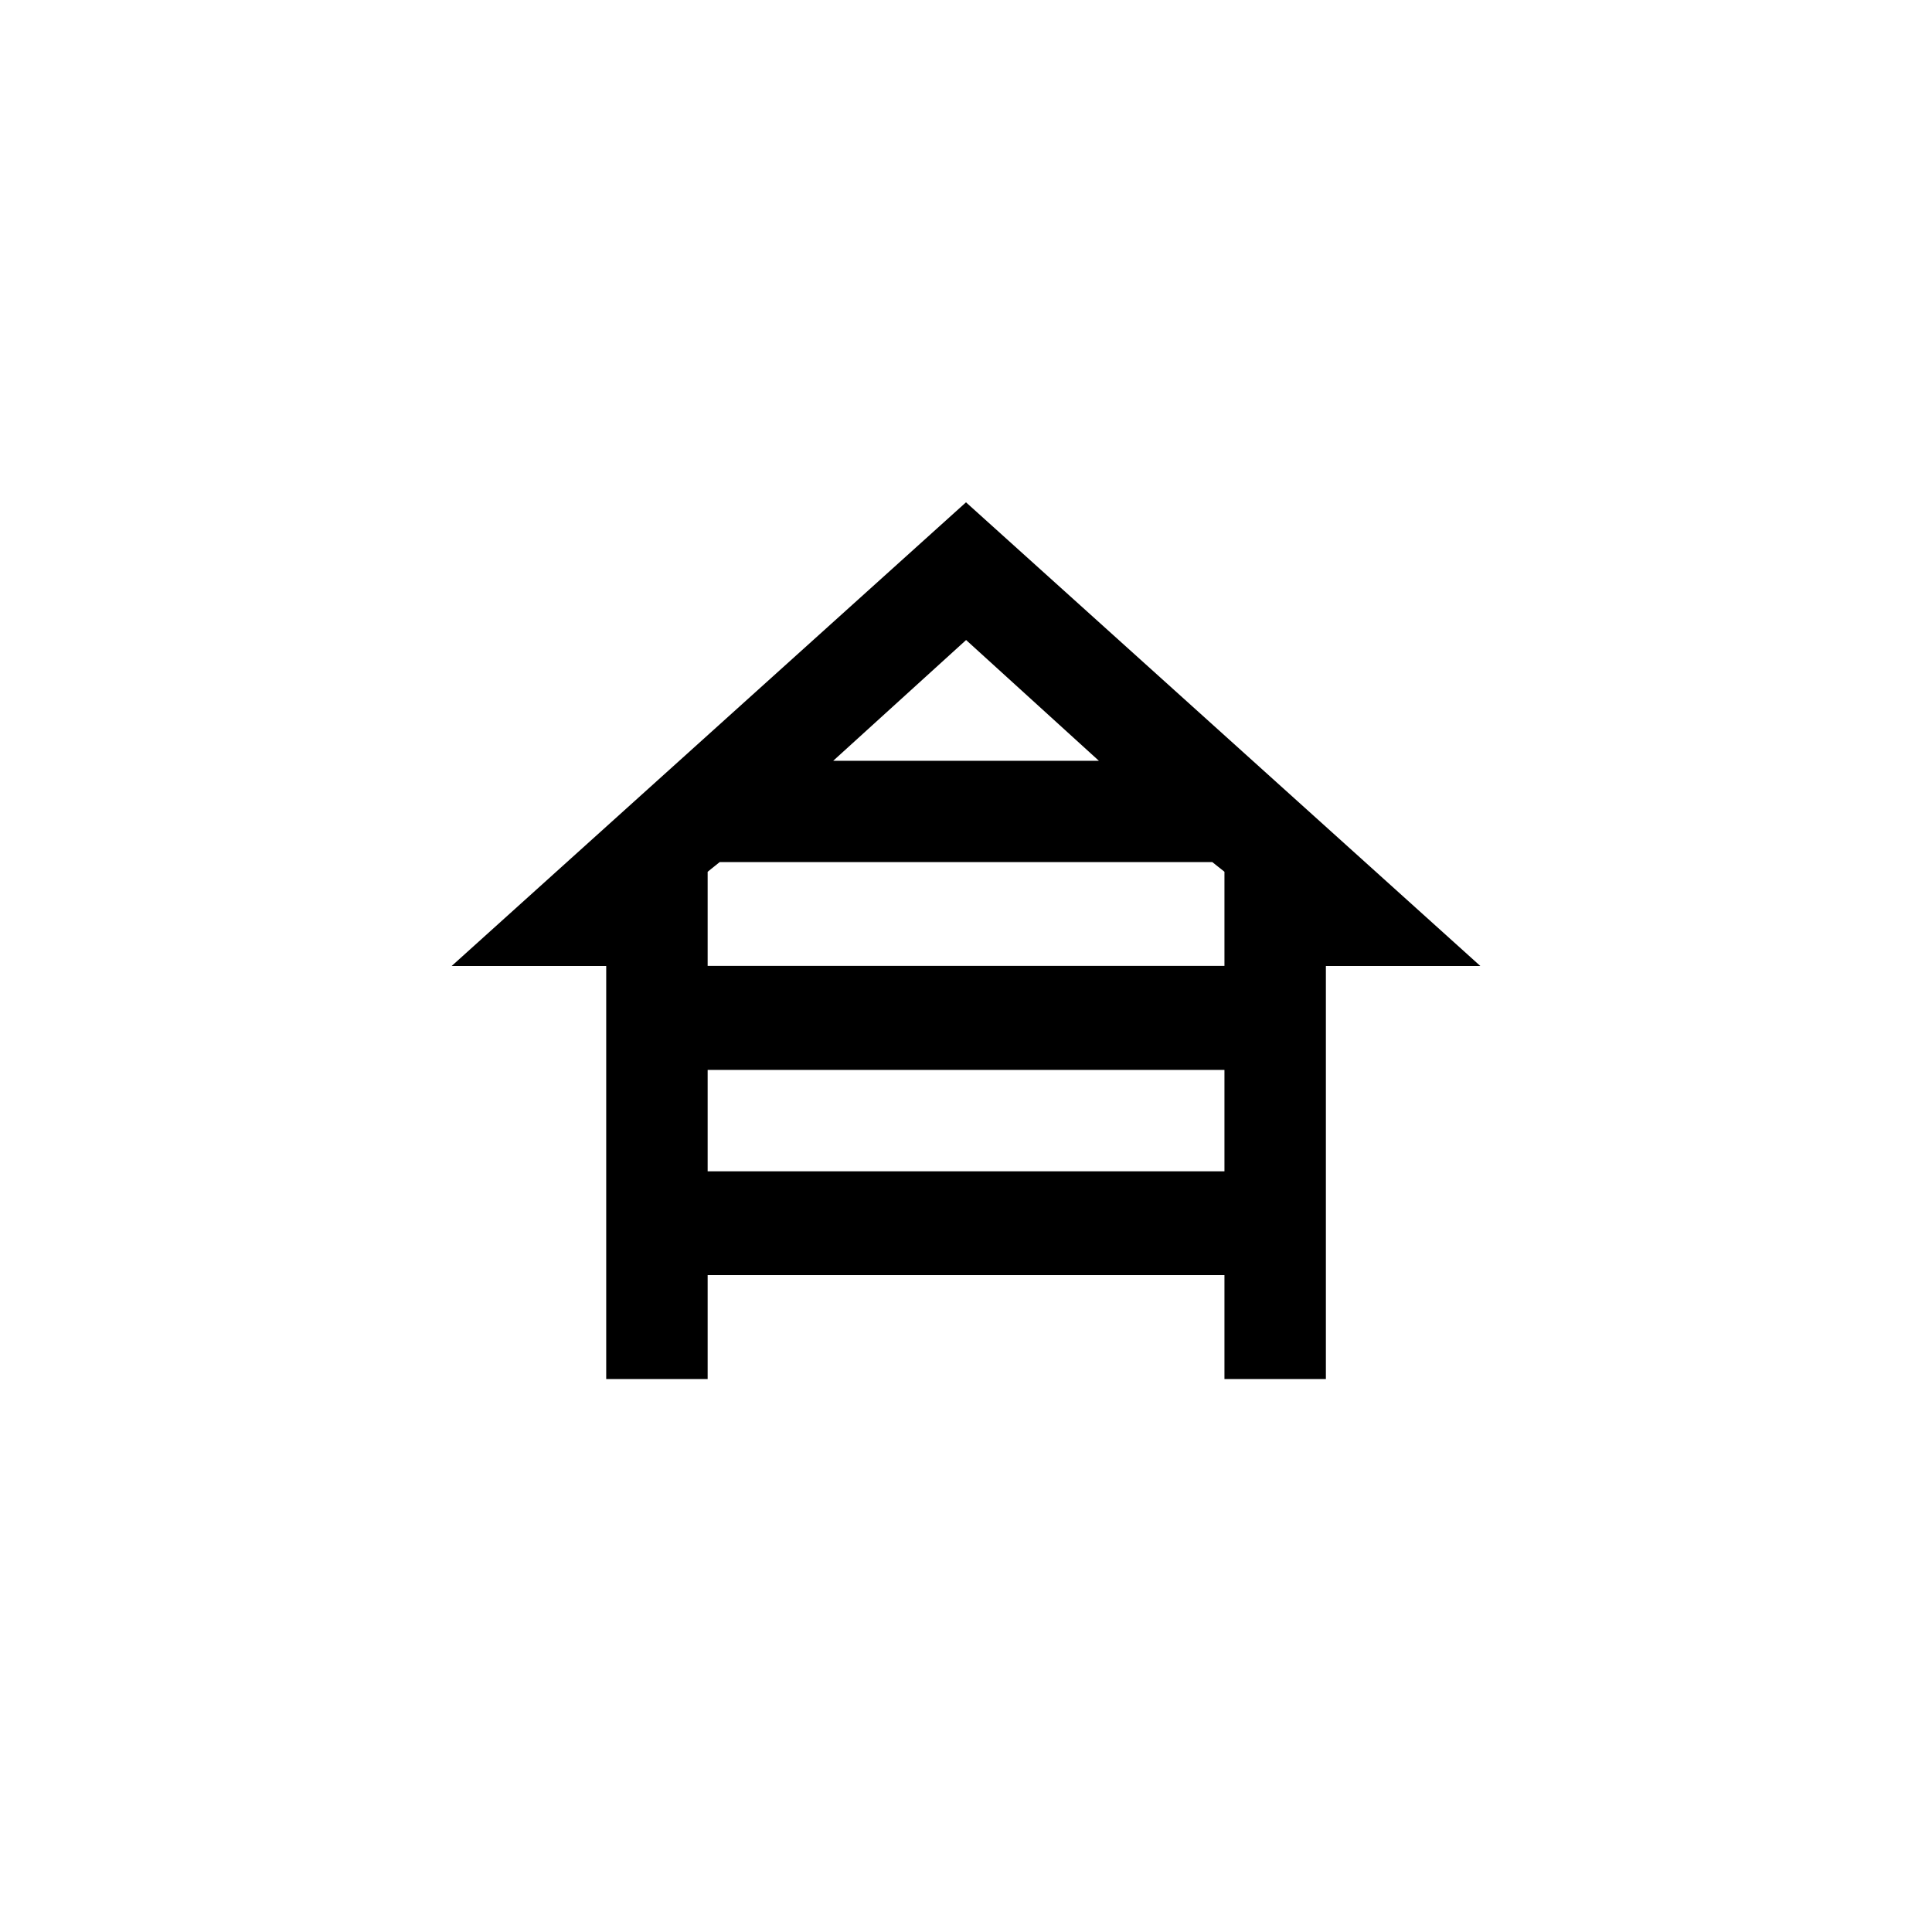 <!-- Generated by IcoMoon.io -->
<svg version="1.1" xmlns="http://www.w3.org/2000/svg" width="40" height="40" viewBox="0 0 40 40">
<title>mt-house_siding</title>
<path d="M27.449 20h3.2l-10.649-9.6-10.649 9.6h3.2v8.551h2.1v-2.151h10.7v2.151h2.1v-8.551zM14.9 17.849h10.2l0.251 0.2v1.949h-10.7v-1.949zM22.751 15.751h-5.5l2.751-2.5zM14.651 24.251v-2.1h10.7v2.1h-10.7z"></path>
</svg>
